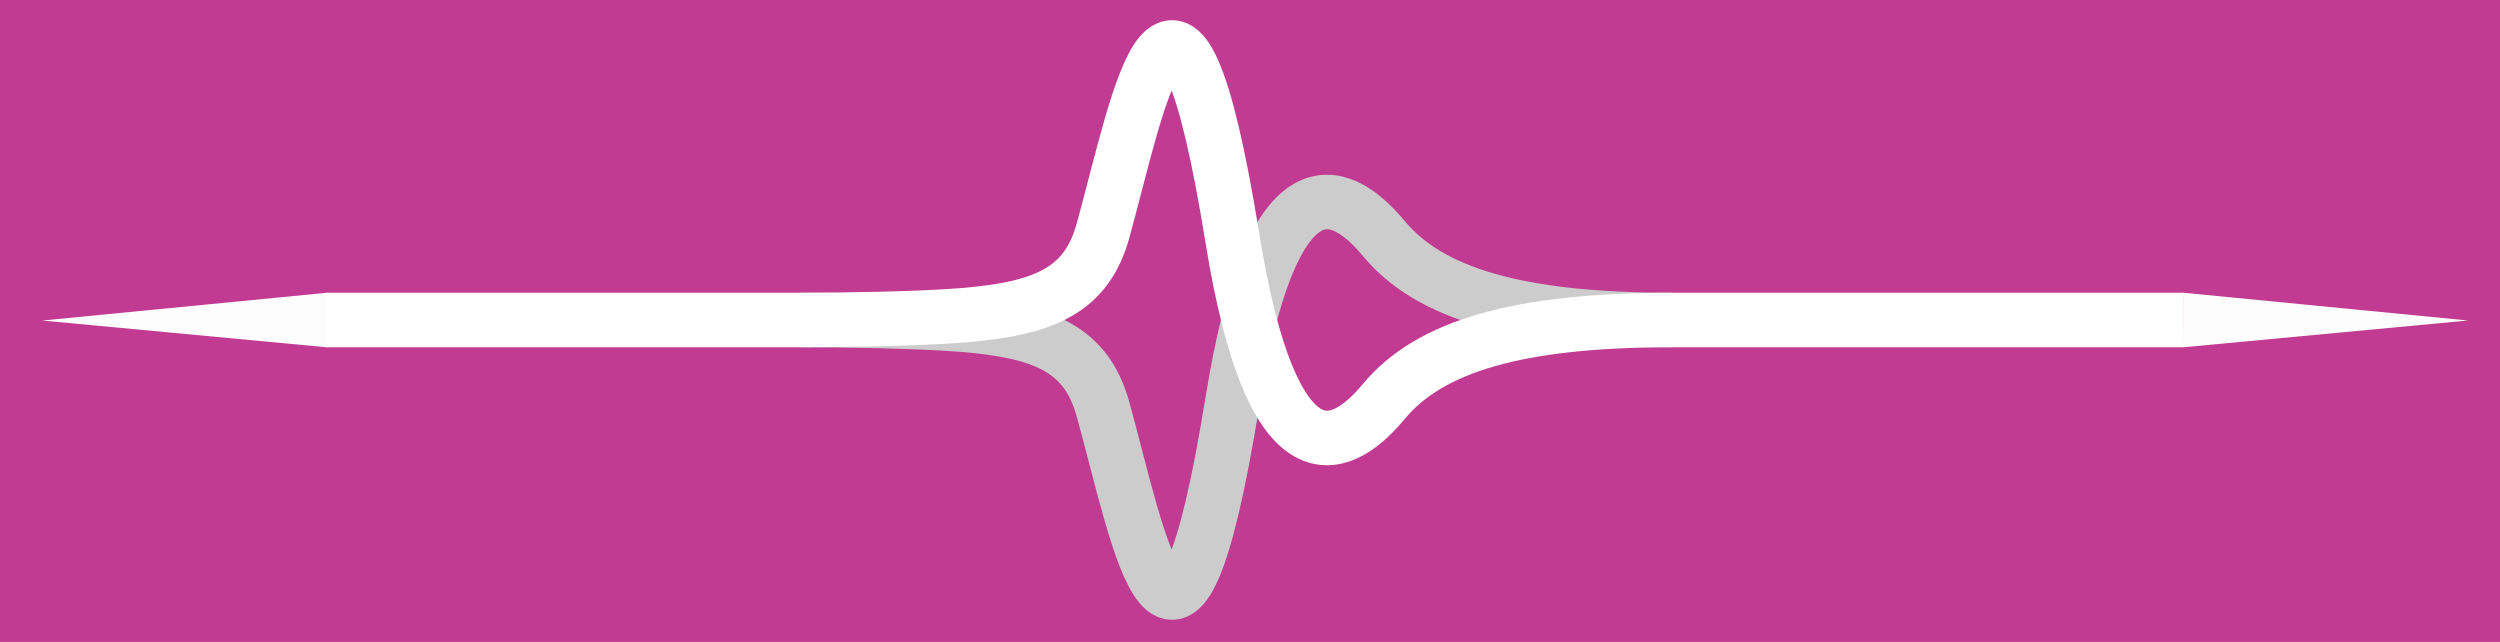 <?xml version="1.0" encoding="UTF-8" standalone="no"?>
<svg
   xmlns:dc="http://purl.org/dc/elements/1.1/"
   xmlns:cc="http://creativecommons.org/ns#"
   xmlns:rdf="http://www.w3.org/1999/02/22-rdf-syntax-ns#"
   xmlns:svg="http://www.w3.org/2000/svg"
   xmlns="http://www.w3.org/2000/svg"
   xmlns:sodipodi="http://sodipodi.sourceforge.net/DTD/sodipodi-0.dtd"
   xmlns:inkscape="http://www.inkscape.org/namespaces/inkscape"
   version="1.1"
   x="0px"
   y="0px"
   viewBox="0 0 275.181 70.66"
   xml:space="preserve"
   id="svg16"
   sodipodi:docname="neurotic-logo-banner.svg"
   width="275.181"
   height="70.66"
   inkscape:export-filename="neurotic-logo.png"
   inkscape:export-xdpi="300.59"
   inkscape:export-ydpi="300.59"
   inkscape:version="0.92.3 (2405546, 2018-03-11)"><defs
     id="defs20" /><sodipodi:namedview
     pagecolor="#ffffff"
     bordercolor="#666666"
     borderopacity="1"
     objecttolerance="10"
     gridtolerance="10"
     guidetolerance="10"
     inkscape:pageopacity="0"
     inkscape:pageshadow="2"
     inkscape:window-width="1920"
     inkscape:window-height="1017"
     id="namedview18"
     showgrid="false"
     fit-margin-top="0"
     fit-margin-left="0"
     fit-margin-right="0"
     fit-margin-bottom="0"
     inkscape:zoom="4"
     inkscape:cx="171.29196"
     inkscape:cy="31.767181"
     inkscape:window-x="-8"
     inkscape:window-y="32"
     inkscape:window-maximized="1"
     inkscape:current-layer="layer4"
     inkscape:snap-global="false"
     showguides="true"
     inkscape:guide-bbox="true"
     inkscape:snap-bbox="true"
     inkscape:snap-bbox-edge-midpoints="true"><sodipodi:guide
       position="137.057,36.473"
       orientation="1,0"
       id="guide896"
       inkscape:locked="false" /></sodipodi:namedview><g
     inkscape:groupmode="layer"
     id="layer4"
     inkscape:label="Rectangle"
     transform="translate(88.546,-12.483)"><rect
       style="fill:#c23b92;fill-opacity:1;fill-rule:nonzero;stroke:none;stroke-width:1.063;stroke-linecap:round;stroke-linejoin:round;stroke-miterlimit:4;stroke-dasharray:none;stroke-dashoffset:0;stroke-opacity:1;paint-order:markers stroke fill"
       id="rect872"
       width="275.181"
       height="70.66"
       x="-88.546"
       y="12.483" /><path
       style="fill:#fefdfe;fill-opacity:1;stroke:none;stroke-width:1px;stroke-linecap:butt;stroke-linejoin:miter;stroke-opacity:1"
       d="m 151.759,50.709 0.013,-6.005 31.344,3.058 z"
       id="path1893"
       inkscape:connector-curvature="0"
       sodipodi:nodetypes="cccc" /><path
       style="fill:#fefdfe;fill-opacity:1;stroke:none;stroke-width:1px;stroke-linecap:butt;stroke-linejoin:miter;stroke-opacity:1"
       d="m -52.545,50.712 -0.013,-6.005 -31.344,3.058 z"
       id="path1893-2"
       inkscape:connector-curvature="0"
       sodipodi:nodetypes="cccc" /></g><g
     inkscape:groupmode="layer"
     id="layer1"
     inkscape:label="White waves with clipping"
     style="display:inline"
     transform="translate(621.433,-11.324)"><g
       id="g1230"
       clip-path="none"
       transform="translate(0,-0.937)"><path
         sodipodi:nodetypes="cssszc"
         inkscape:connector-curvature="0"
         id="path14-3-2-4-7-7-9-3-4-7"
         d="m -533.436,47.484 c 4.418,0 12.823,0.111 17.82,0.505 9.235,0.729 13.791,2.771 15.609,9.37 3.982,14.454 8.029,37.422 14.243,-0.967 4.282,-26.455 11.561,-24.007 16.632,-17.896 5.071,6.111 14.761,8.988 31.799,8.988"
         style="display:inline;opacity:1;vector-effect:none;fill:none;fill-opacity:1;fill-rule:evenodd;stroke:#cccccc;stroke-width:6;stroke-linecap:butt;stroke-linejoin:miter;stroke-miterlimit:4;stroke-dasharray:none;stroke-dashoffset:0;stroke-opacity:1" /><path
         sodipodi:nodetypes="cssssssc"
         inkscape:connector-curvature="0"
         id="path14-3-2-4-7-7-9-3-4"
         d="m -585.545,47.486 c 0.089,0 52.289,-0.004 52.381,-0.004 4.483,-0.004 12.652,-0.118 17.548,-0.505 9.235,-0.729 13.791,-2.771 15.609,-9.37 3.982,-14.454 8.029,-37.422 14.243,0.967 4.282,26.455 11.561,24.007 16.632,17.896 5.061,-6.098 14.721,-8.976 31.694,-8.988 0.035,-2.4e-5 56.335,-3.6e-5 56.37,-3.6e-5"
         style="display:inline;opacity:1;vector-effect:none;fill:none;fill-opacity:1;fill-rule:evenodd;stroke:#ffffff;stroke-width:6;stroke-linecap:butt;stroke-linejoin:miter;stroke-miterlimit:4;stroke-dasharray:none;stroke-dashoffset:0;stroke-opacity:1" /></g></g><g
     inkscape:groupmode="layer"
     id="layer3"
     inkscape:label="Template wave"
     style="display:none"
     transform="translate(621.433,-11.324)"><path
       style="display:inline;opacity:1;vector-effect:none;fill:none;fill-opacity:1;fill-rule:evenodd;stroke:#000000;stroke-width:3;stroke-linecap:butt;stroke-linejoin:miter;stroke-miterlimit:4;stroke-dasharray:none;stroke-dashoffset:0;stroke-opacity:1"
       d="m -660.052,58.333 c 4.418,0 12.823,-0.134 17.82,-0.613 9.235,-0.885 13.791,-3.362 15.609,-11.366 3.982,-17.533 8.029,-45.393 14.243,1.173 4.282,32.09 11.561,29.12 16.632,21.708 5.071,-7.412 14.761,-10.902 31.799,-10.902"
       id="path14-3-2-4-7-7-9-3"
       inkscape:connector-curvature="0"
       sodipodi:nodetypes="cssszc" /></g></svg>